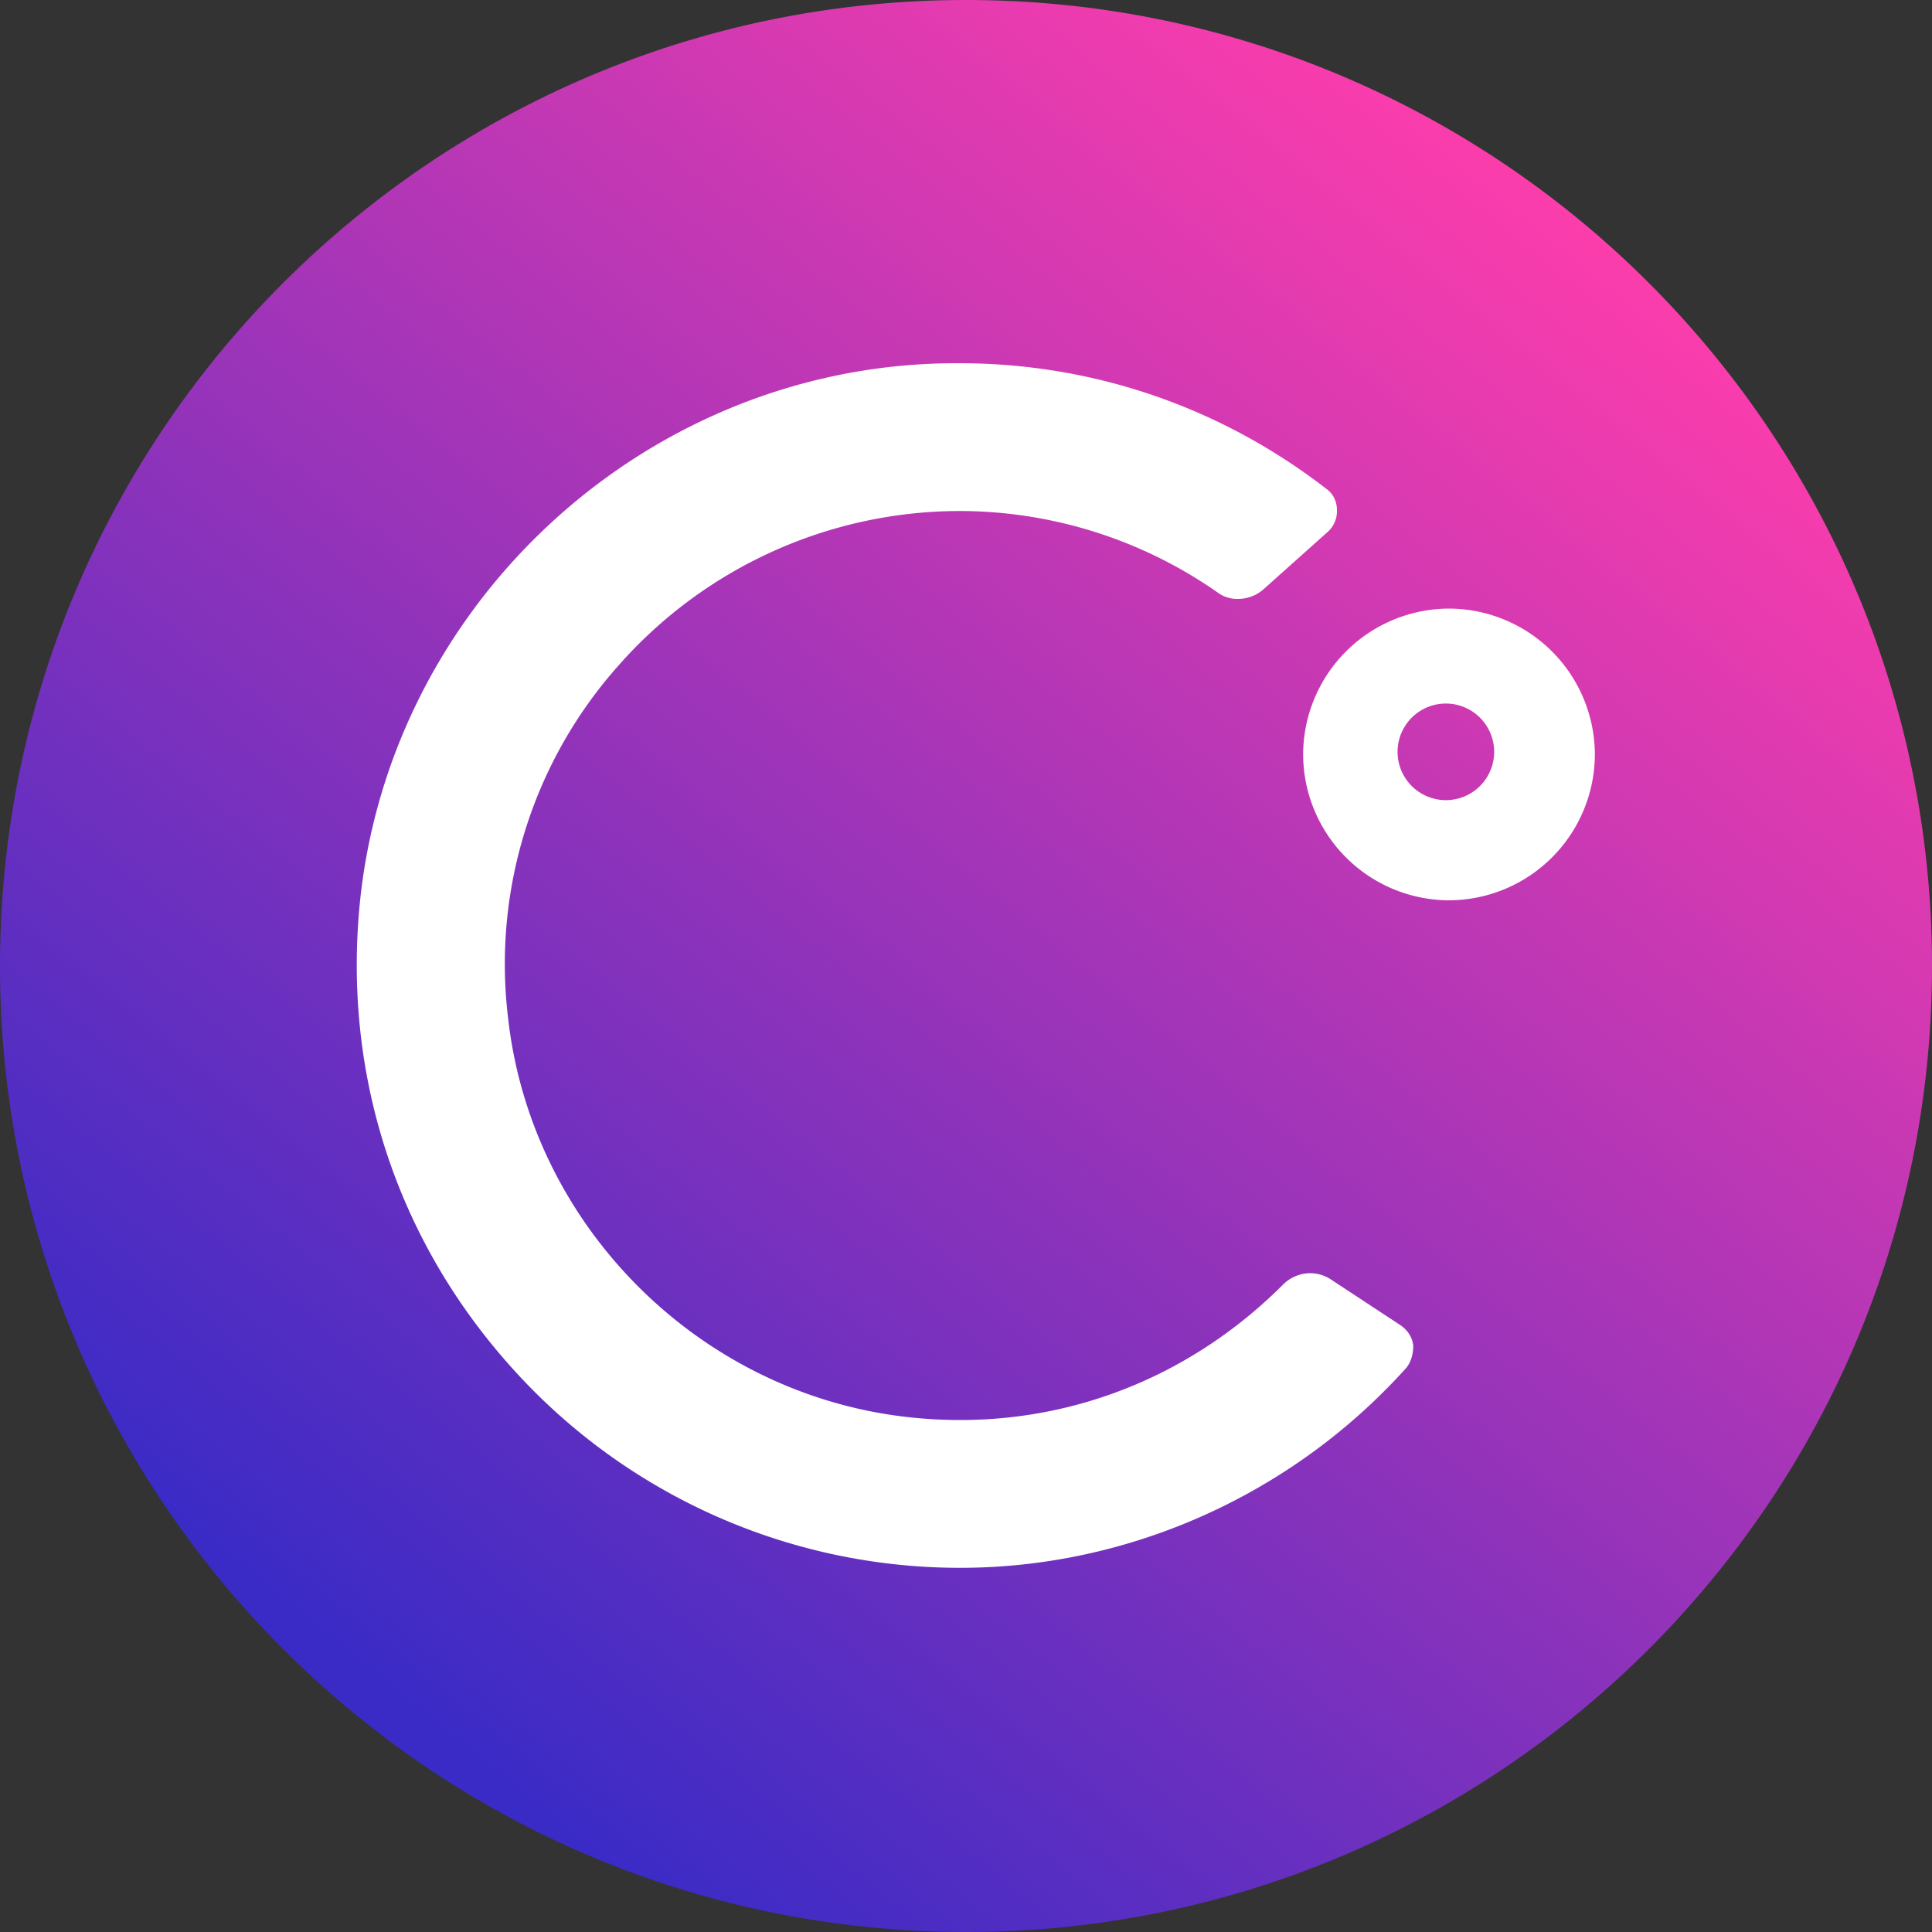 <svg xmlns="http://www.w3.org/2000/svg" viewBox="0 0 32 32"><rect x="0" y="0" width="32" height="32" fill="#333333" stroke="none"/><defs><linearGradient id="a" x1="81.775%" x2="19.681%" y1="10.605%" y2="87.114%"><stop offset="0%" stop-color="#FE3DAC"/><stop offset="100%" stop-color="#3A2BC6"/></linearGradient></defs><g fill="none" fill-rule="evenodd"><circle cx="16" cy="16" r="13" fill="#FFF"/><path fill="url(#a)" fill-rule="nonzero" d="M16 0C7.168 0 0 7.168 0 16s7.168 16 16 16 16-7.168 16-16S24.832 0 16 0m7.264 22.688c-1.888 2.08-4.576 3.28-7.36 3.28h-.016a9.97 9.97 0 0 1-7.424-3.328c-1.92-2.144-2.8-4.896-2.496-7.76.496-4.576 4.176-8.272 8.752-8.8a10 10 0 0 1 1.168-.064c2.208 0 4.32.72 6.08 2.08.112.08.176.208.176.352a.46.46 0 0 1-.16.368l-1.056.944a.64.64 0 0 1-.416.16.55.55 0 0 1-.352-.112 7.47 7.47 0 0 0-4.272-1.344 7.54 7.54 0 0 0-5.616 2.528 7.43 7.43 0 0 0-1.856 5.872c.384 3.44 3.168 6.224 6.624 6.608q.432.048.864.048c2.016 0 3.904-.8 5.344-2.24a.64.64 0 0 1 .448-.192.63.63 0 0 1 .336.096l1.168.768c.112.08.192.192.208.336 0 .16-.048.304-.144.4M24 10.08a2.424 2.424 0 0 1 2.416 2.416A2.424 2.424 0 0 1 24 14.912a2.424 2.424 0 0 1-2.416-2.416A2.424 2.424 0 0 1 24 10.08m-.052 1.573a.8.8 0 1 0 0 1.6.8.8 0 0 0 0-1.6"/></g></svg>